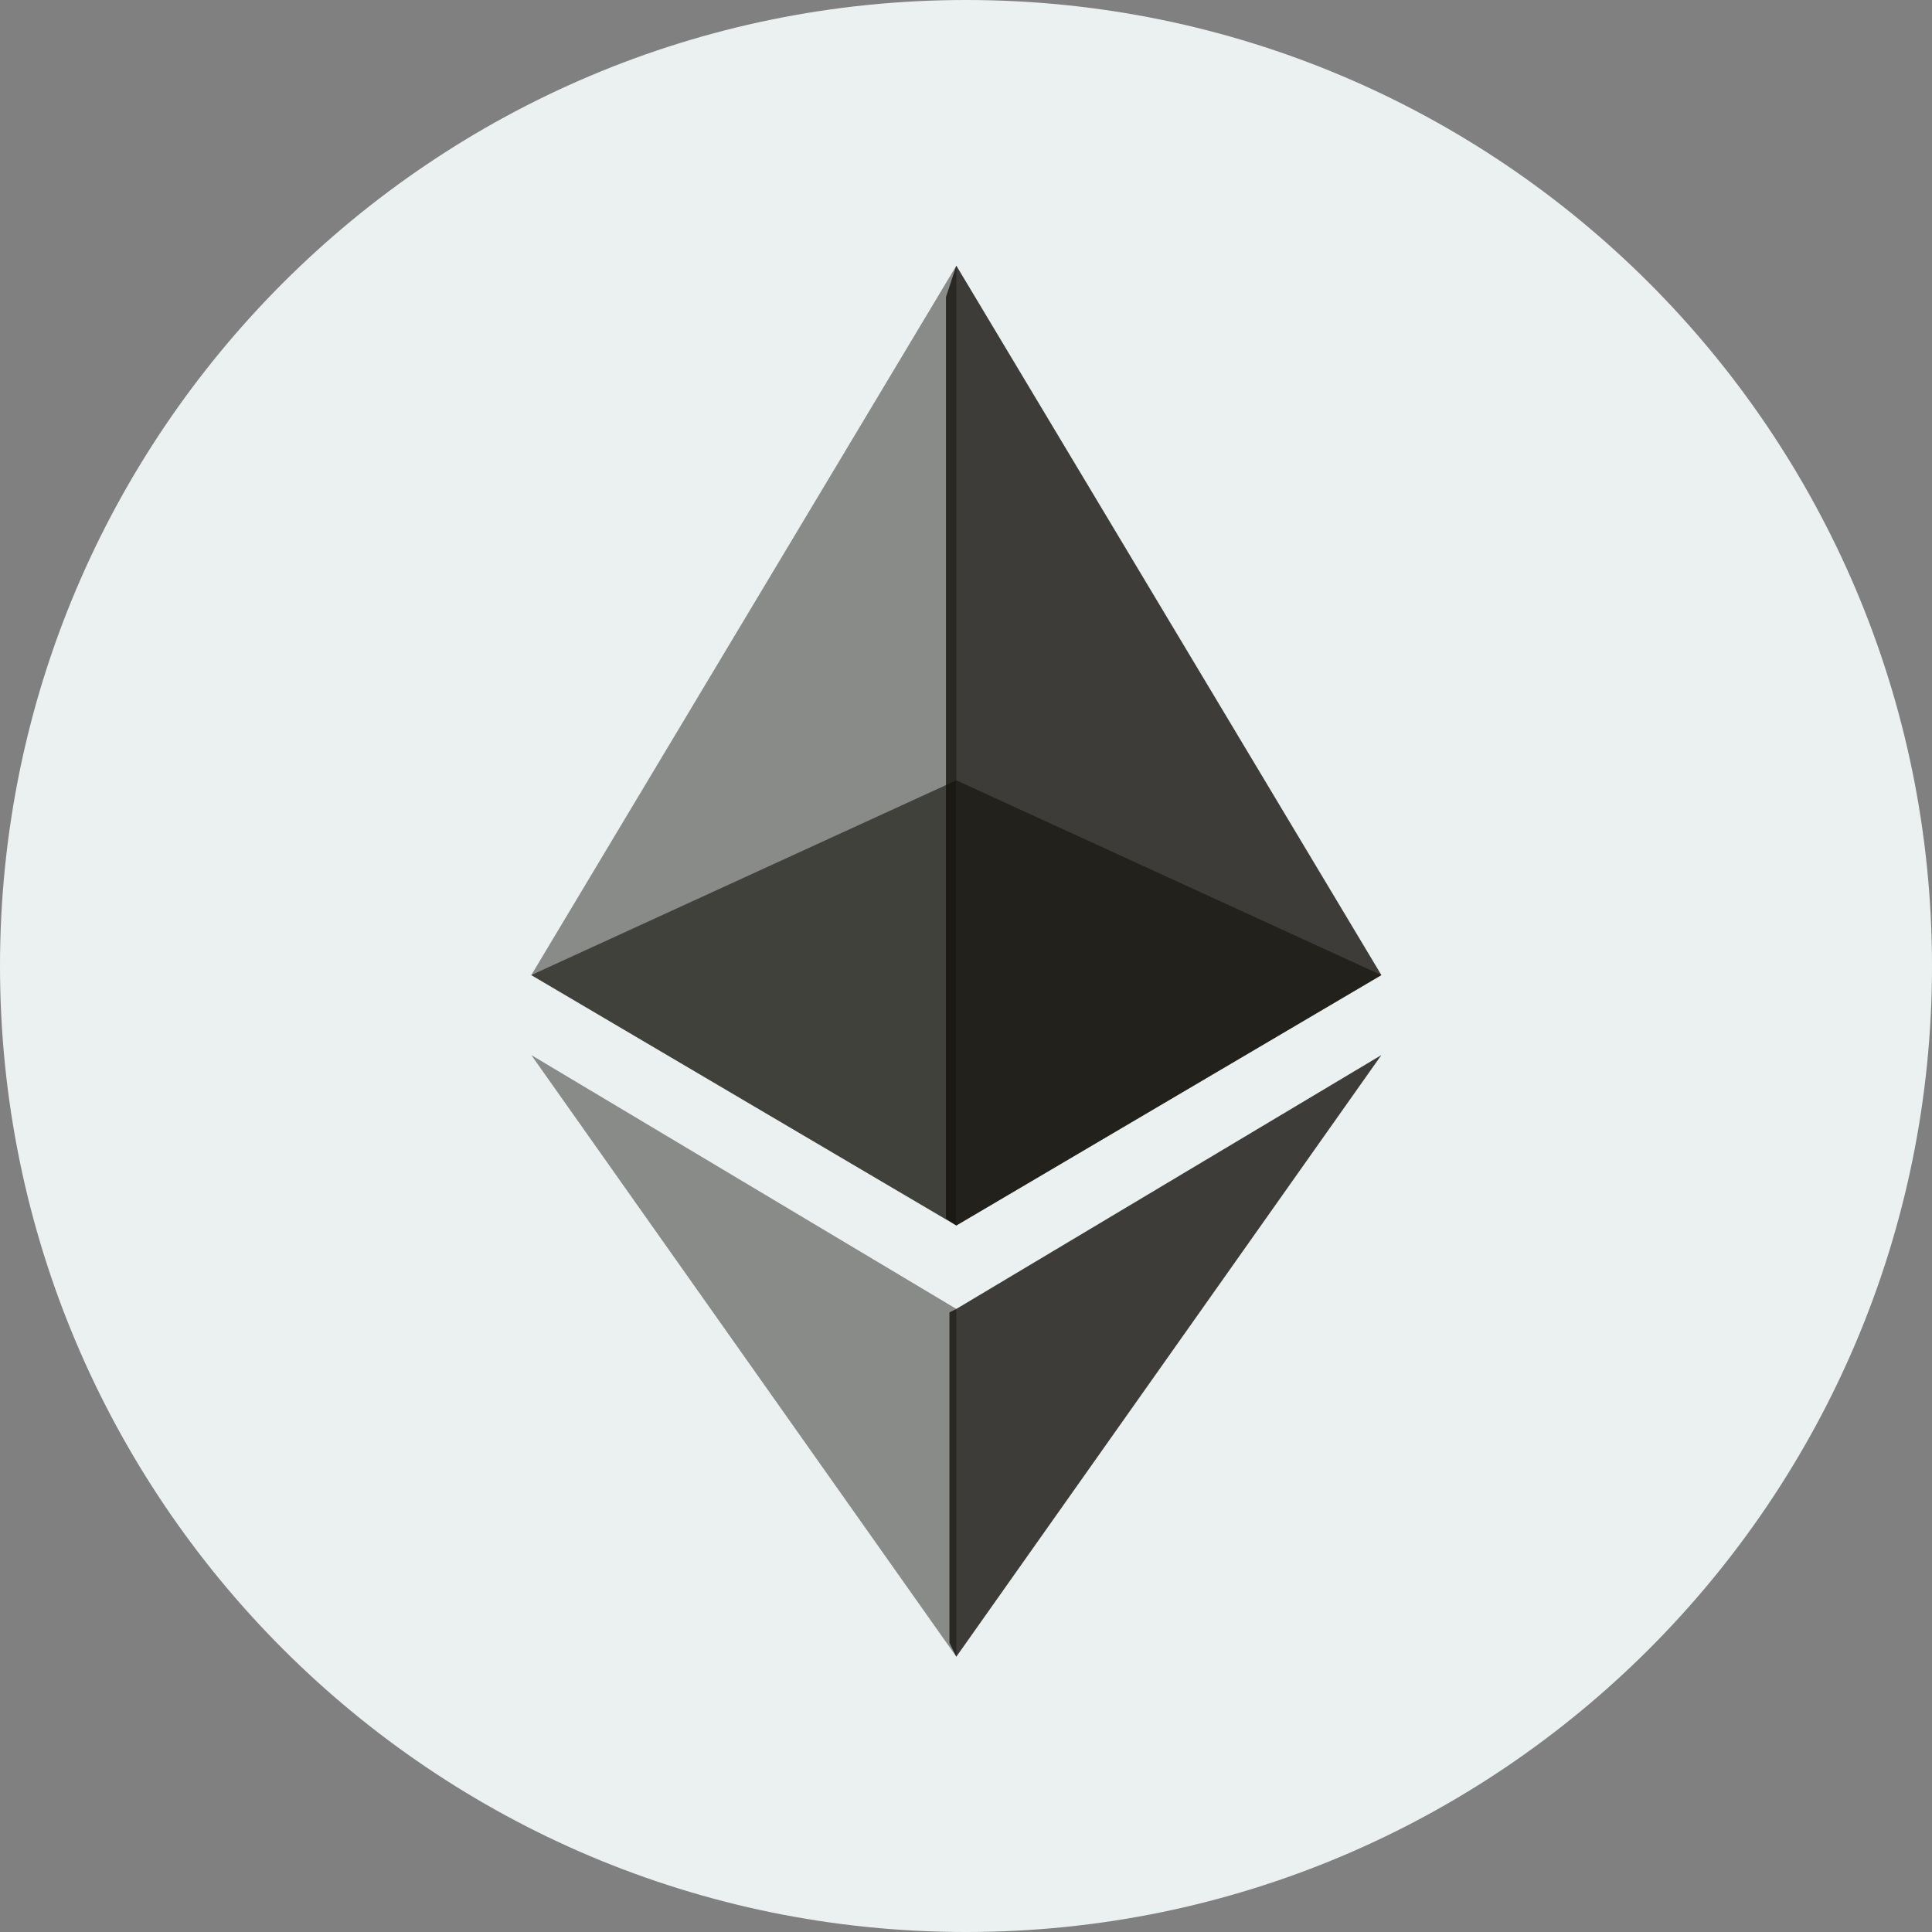 <svg width="80" height="80" viewBox="0 0 80 80" fill="none" xmlns="http://www.w3.org/2000/svg">
<rect x="0" y="0" width="80" height="80" fill="#808080" stroke="none"/>
<path d="M40 80C62.091 80 80 62.091 80 40C80 17.909 62.091 0 40 0C17.909 0 0 17.909 0 40C0 62.091 17.909 80 40 80Z" fill="#EBF0F1"/>
<path d="M39.6 11L39.171 12.296V50.456L39.6 50.744L57.2 40.376L39.6 11Z" fill="#12100B" fill-opacity="0.8"/>
<path d="M39.6 11L22 40.376L39.6 50.744V32.312V11Z" fill="#12100B" fill-opacity="0.45"/>
<path d="M39.6 54.2L39.314 54.344V68.024L39.6 68.6L57.2 43.688L39.6 54.2Z" fill="#12100B" fill-opacity="0.8"/>
<path d="M39.6 68.6V54.2L22 43.688L39.6 68.6Z" fill="#12100B" fill-opacity="0.45"/>
<path d="M39.6 50.744L57.2 40.376L39.6 32.312V50.744Z" fill="#12100B" fill-opacity="0.6"/>
<path d="M22 40.376L39.6 50.744V32.312L22 40.376Z" fill="#12100B" fill-opacity="0.6"/>
</svg>
